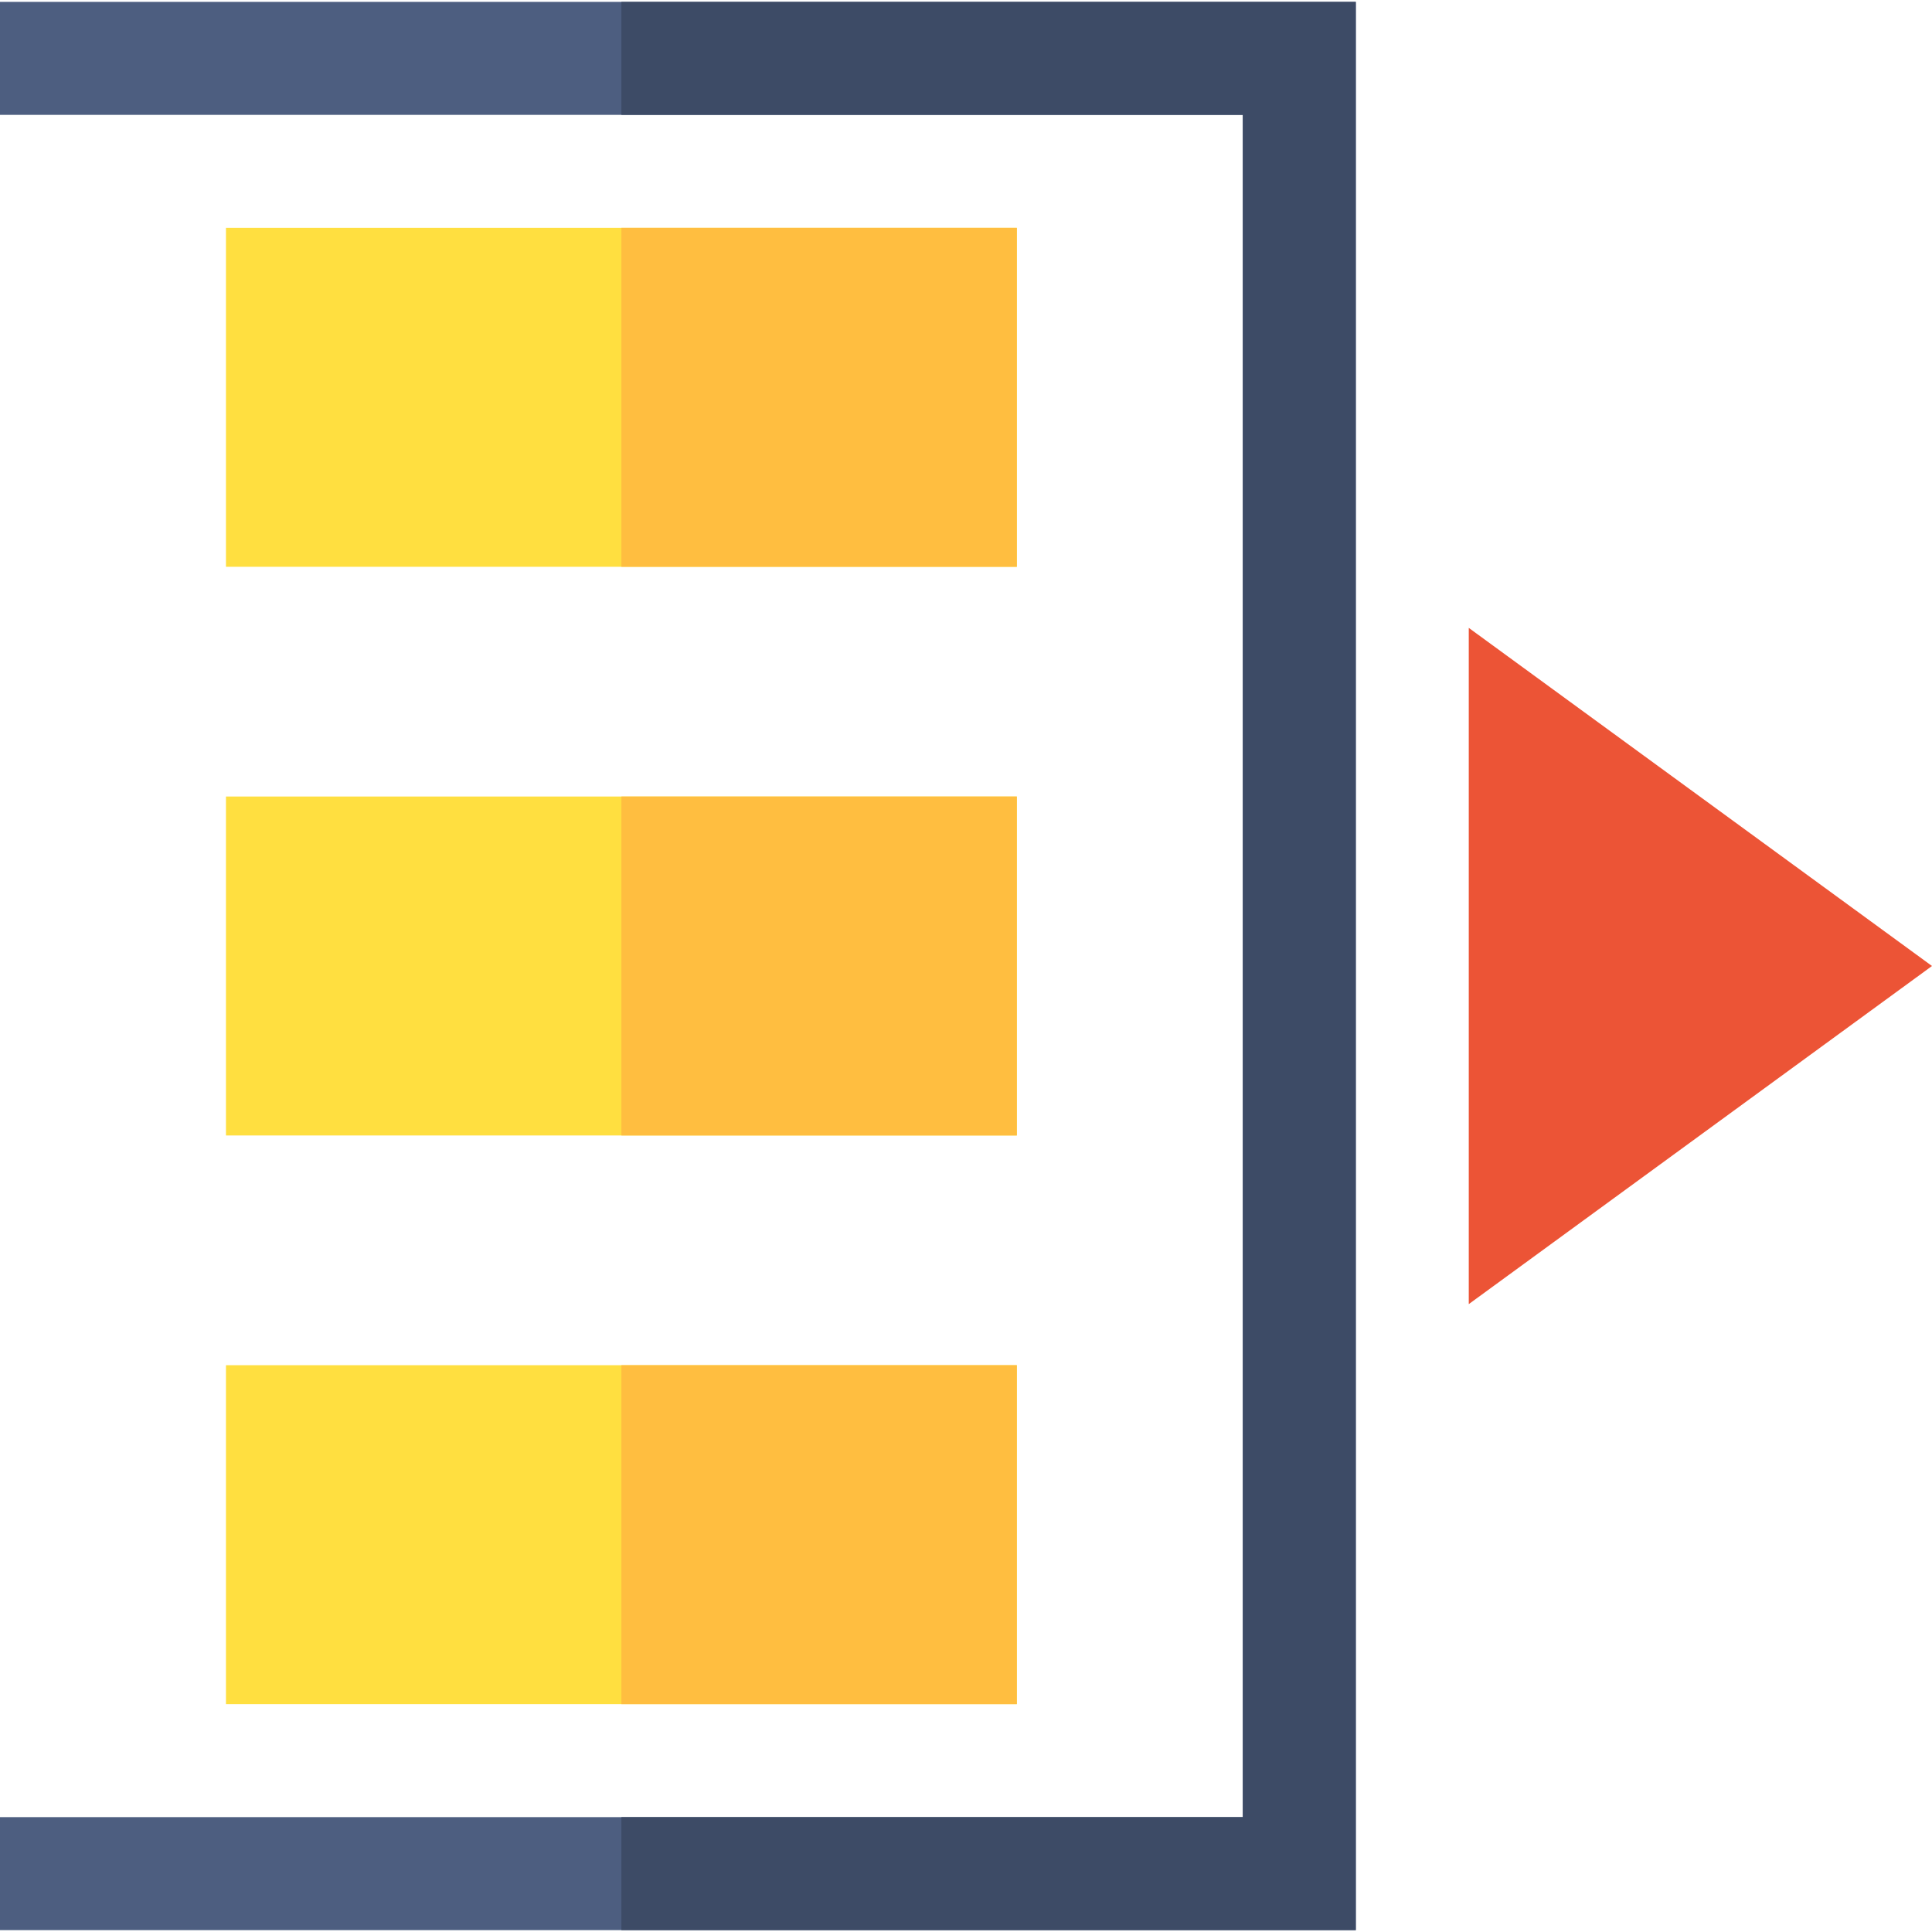 <svg id="Capa_1" enable-background="new 0 0 513 513" height="512" viewBox="0 0 513 513" width="512" xmlns="http://www.w3.org/2000/svg"><g><g id="side_menu_1_"><g><path d="m360 512.5h-360v-30h330v-452h-330v-30h360z" fill="#4d5e80"/></g><g><path d="m270 452.5h-210v-90h210z" fill="#ffdf40"/></g><g><path d="m270 301.5h-210v-90h210z" fill="#ffdf40"/></g><g><path d="m270 150.5h-210v-90h210z" fill="#ffdf40"/></g><g><path d="m390 346.28v-179.56l123 89.78z" fill="#ec5436"/></g></g><path d="m165 30.5h165v452h-165v30h195v-512h-195z" fill="#3d4b66"/><g fill="#ffbe40"><path d="m165 362.5h105v90h-105z"/><path d="m165 211.5h105v90h-105z"/><path d="m165 60.5h105v90h-105z"/></g></g></svg>